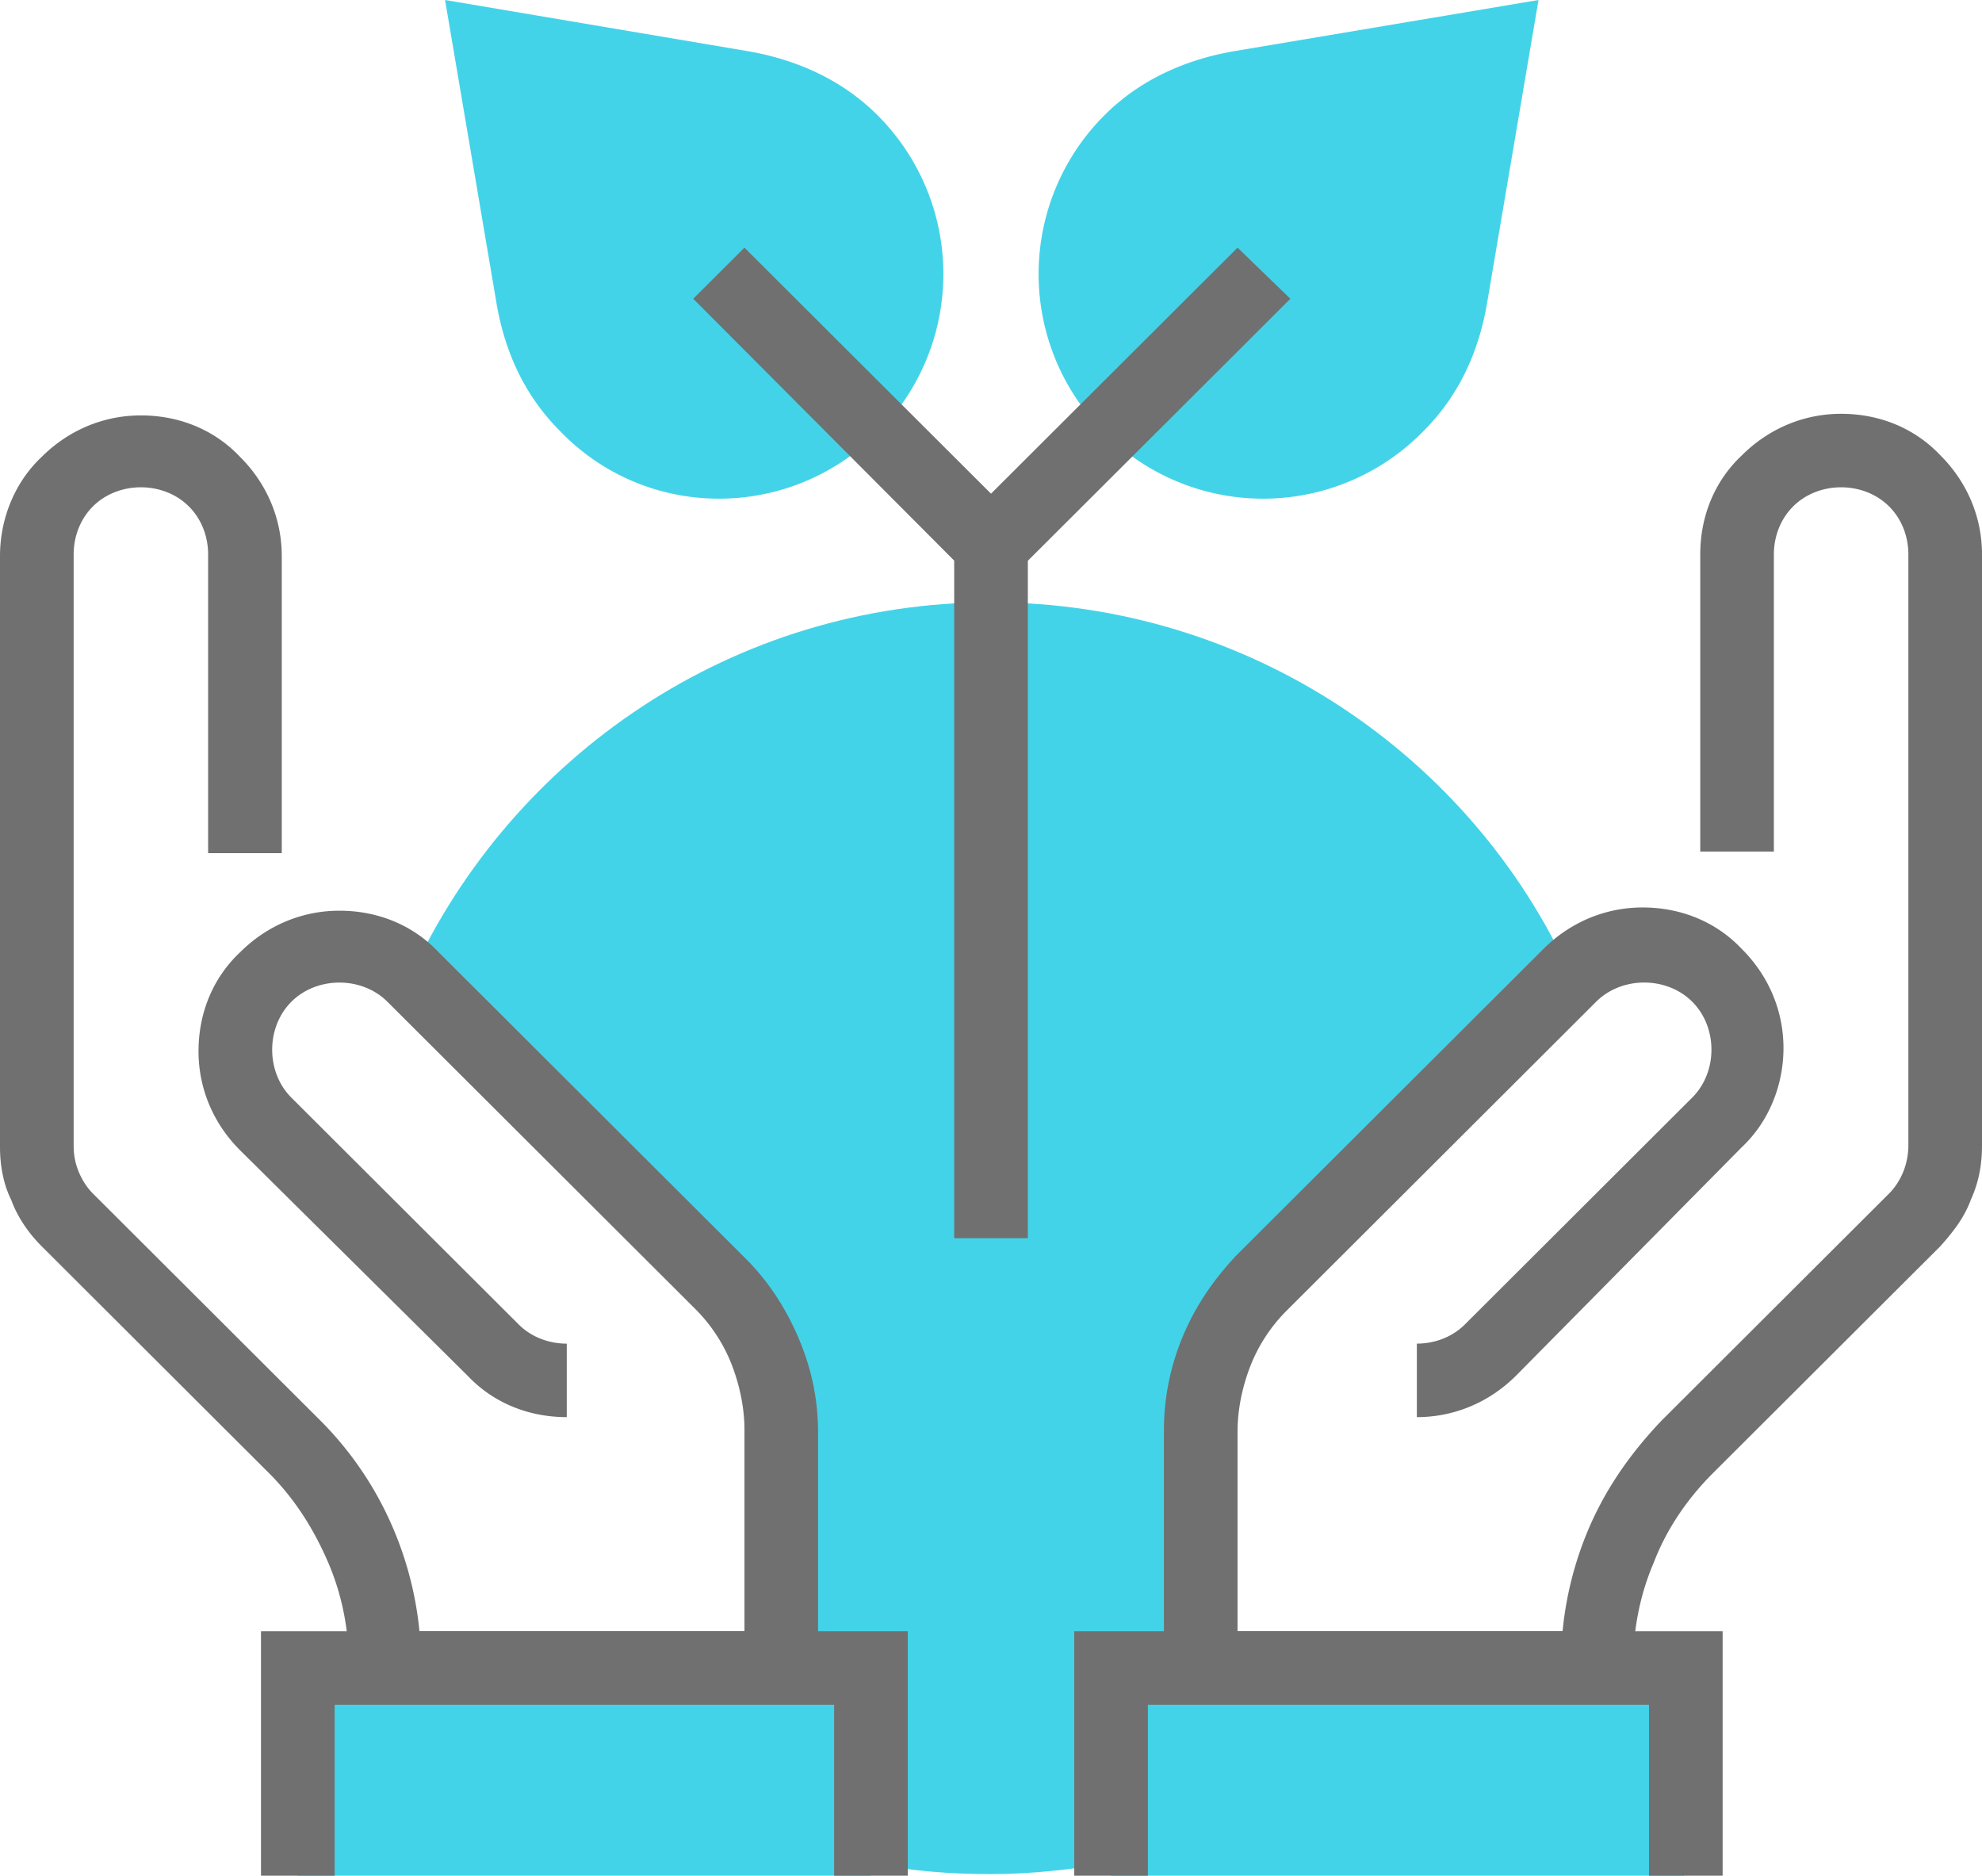 <svg width="93" height="88" fill="none" xmlns="http://www.w3.org/2000/svg"><path d="M52.133 78.256h4.206V67.087c0-1.274.226-2.549.752-3.748.526-1.2 1.202-2.324 2.103-3.148l14.423-14.392.075-.075C69.035 35.454 58.593 28.26 46.5 28.26c-12.095 0-22.462 7.196-27.194 17.465l.075.075 14.423 14.392c.902.9 1.578 1.949 2.104 3.148.525 1.2.75 2.474.75 3.748v11.094h4.208v9.22c1.802.374 3.68.524 5.634.524 1.953 0 3.83-.225 5.634-.525v-9.144z" fill="#43D3E8"/><path d="M76.624 79.98h-22.01V67.087c0-1.5.3-2.998.9-4.423.602-1.424 1.428-2.623 2.48-3.747l14.423-14.392c1.277-1.274 2.93-1.95 4.657-1.95 1.803 0 3.456.675 4.658 1.95 1.277 1.274 1.953 2.923 1.953 4.647 0 1.724-.676 3.448-1.953 4.648L71.14 64.537c-1.277 1.275-2.93 1.95-4.658 1.95v-3.449c.827 0 1.653-.3 2.254-.9l10.667-10.643c.601-.6.902-1.424.902-2.249 0-.824-.3-1.649-.902-2.249-.6-.6-1.427-.9-2.253-.9-.827 0-1.653.3-2.254.9L60.398 61.465a7.601 7.601 0 00-1.728 2.624c-.376.974-.601 2.023-.601 3.073v9.37h15.25a16.31 16.31 0 011.126-4.573c.827-2.024 2.029-3.748 3.531-5.322l10.667-10.644c.3-.3.526-.674.676-1.05a3.39 3.39 0 00.226-1.198V26.01c0-.824-.3-1.649-.902-2.248-.6-.6-1.427-.9-2.254-.9-.826 0-1.652.3-2.253.9-.601.6-.902 1.424-.902 2.248v13.942H79.78V26.01c0-1.799.676-3.448 1.953-4.647 1.277-1.274 2.93-1.949 4.657-1.949 1.803 0 3.456.675 4.658 1.949C92.324 22.637 93 24.286 93 26.01v27.735c0 .899-.15 1.724-.526 2.548-.3.825-.826 1.5-1.427 2.174L80.38 69.11c-1.202 1.2-2.179 2.623-2.78 4.197-.676 1.575-.976 3.224-.976 4.948v1.724z" fill="#707070"/><path d="M79.026 78.256H52.133V88h26.893v-9.744z" fill="#43D3E8"/><path d="M80.83 88h-3.455v-8.02H53.862V88h-3.456V76.531H80.83V88zm-42.443-8.02h-22.01v-1.724c0-1.724-.301-3.373-.977-4.947-.676-1.574-1.578-2.998-2.78-4.197L1.953 58.468c-.6-.6-1.127-1.35-1.427-2.174C.15 55.544 0 54.644 0 53.82V26.086c0-1.724.676-3.448 1.953-4.647 1.277-1.275 2.93-1.95 4.658-1.95 1.803 0 3.455.675 4.657 1.95 1.277 1.274 1.953 2.923 1.953 4.647v13.942H9.766V26.011c0-.825-.3-1.649-.902-2.249-.6-.6-1.427-.9-2.253-.9-.827 0-1.653.3-2.254.9-.6.6-.901 1.424-.901 2.249v27.734c0 .45.075.825.225 1.2.15.374.376.75.676 1.049l10.667 10.644a16.088 16.088 0 013.53 5.322 16.31 16.31 0 011.128 4.572h15.25v-9.444c0-1.05-.226-2.1-.602-3.074a7.603 7.603 0 00-1.727-2.623L18.179 46.999c-.6-.6-1.427-.9-2.253-.9-.827 0-1.653.3-2.254.9-.6.6-.901 1.424-.901 2.249 0 .824.3 1.649.901 2.249L24.34 62.14c.601.6 1.428.899 2.254.899v3.448c-1.803 0-3.456-.675-4.658-1.949L11.268 53.97c-1.277-1.274-1.953-2.923-1.953-4.647 0-1.8.676-3.448 1.953-4.648 1.277-1.274 2.93-1.948 4.658-1.948 1.803 0 3.455.674 4.657 1.948l14.424 14.392c1.051 1.05 1.878 2.324 2.479 3.748.6 1.424.9 2.849.9 4.423V79.98z" fill="#707070"/><path d="M40.866 78.256H13.973V88h26.893v-9.744z" fill="#43D3E8"/><path d="M42.595 88h-3.456v-8.02H15.702V88h-3.456V76.531h30.349V88z" fill="#707070"/><path d="M41.166 20.314a10.525 10.525 0 000-14.917c-1.728-1.724-3.907-2.624-6.085-2.998L20.883 0l2.404 14.167c.375 2.249 1.277 4.348 3.005 6.071 4.056 4.198 10.742 4.198 14.873.076zm10.667 0a10.525 10.525 0 010-14.917c1.728-1.724 3.906-2.624 6.085-2.998L72.19 0l-2.404 14.167c-.376 2.249-1.277 4.348-3.005 6.071a10.513 10.513 0 01-14.949.076z" fill="#43D3E8"/><path d="M48.229 25.56h-3.456v32.532h3.456V25.561z" fill="#707070"/><path d="M46.5 28.034L32.527 14.017l2.404-2.399L46.5 23.162l11.569-11.544 2.478 2.399L46.5 28.034z" fill="#707070"/></svg>